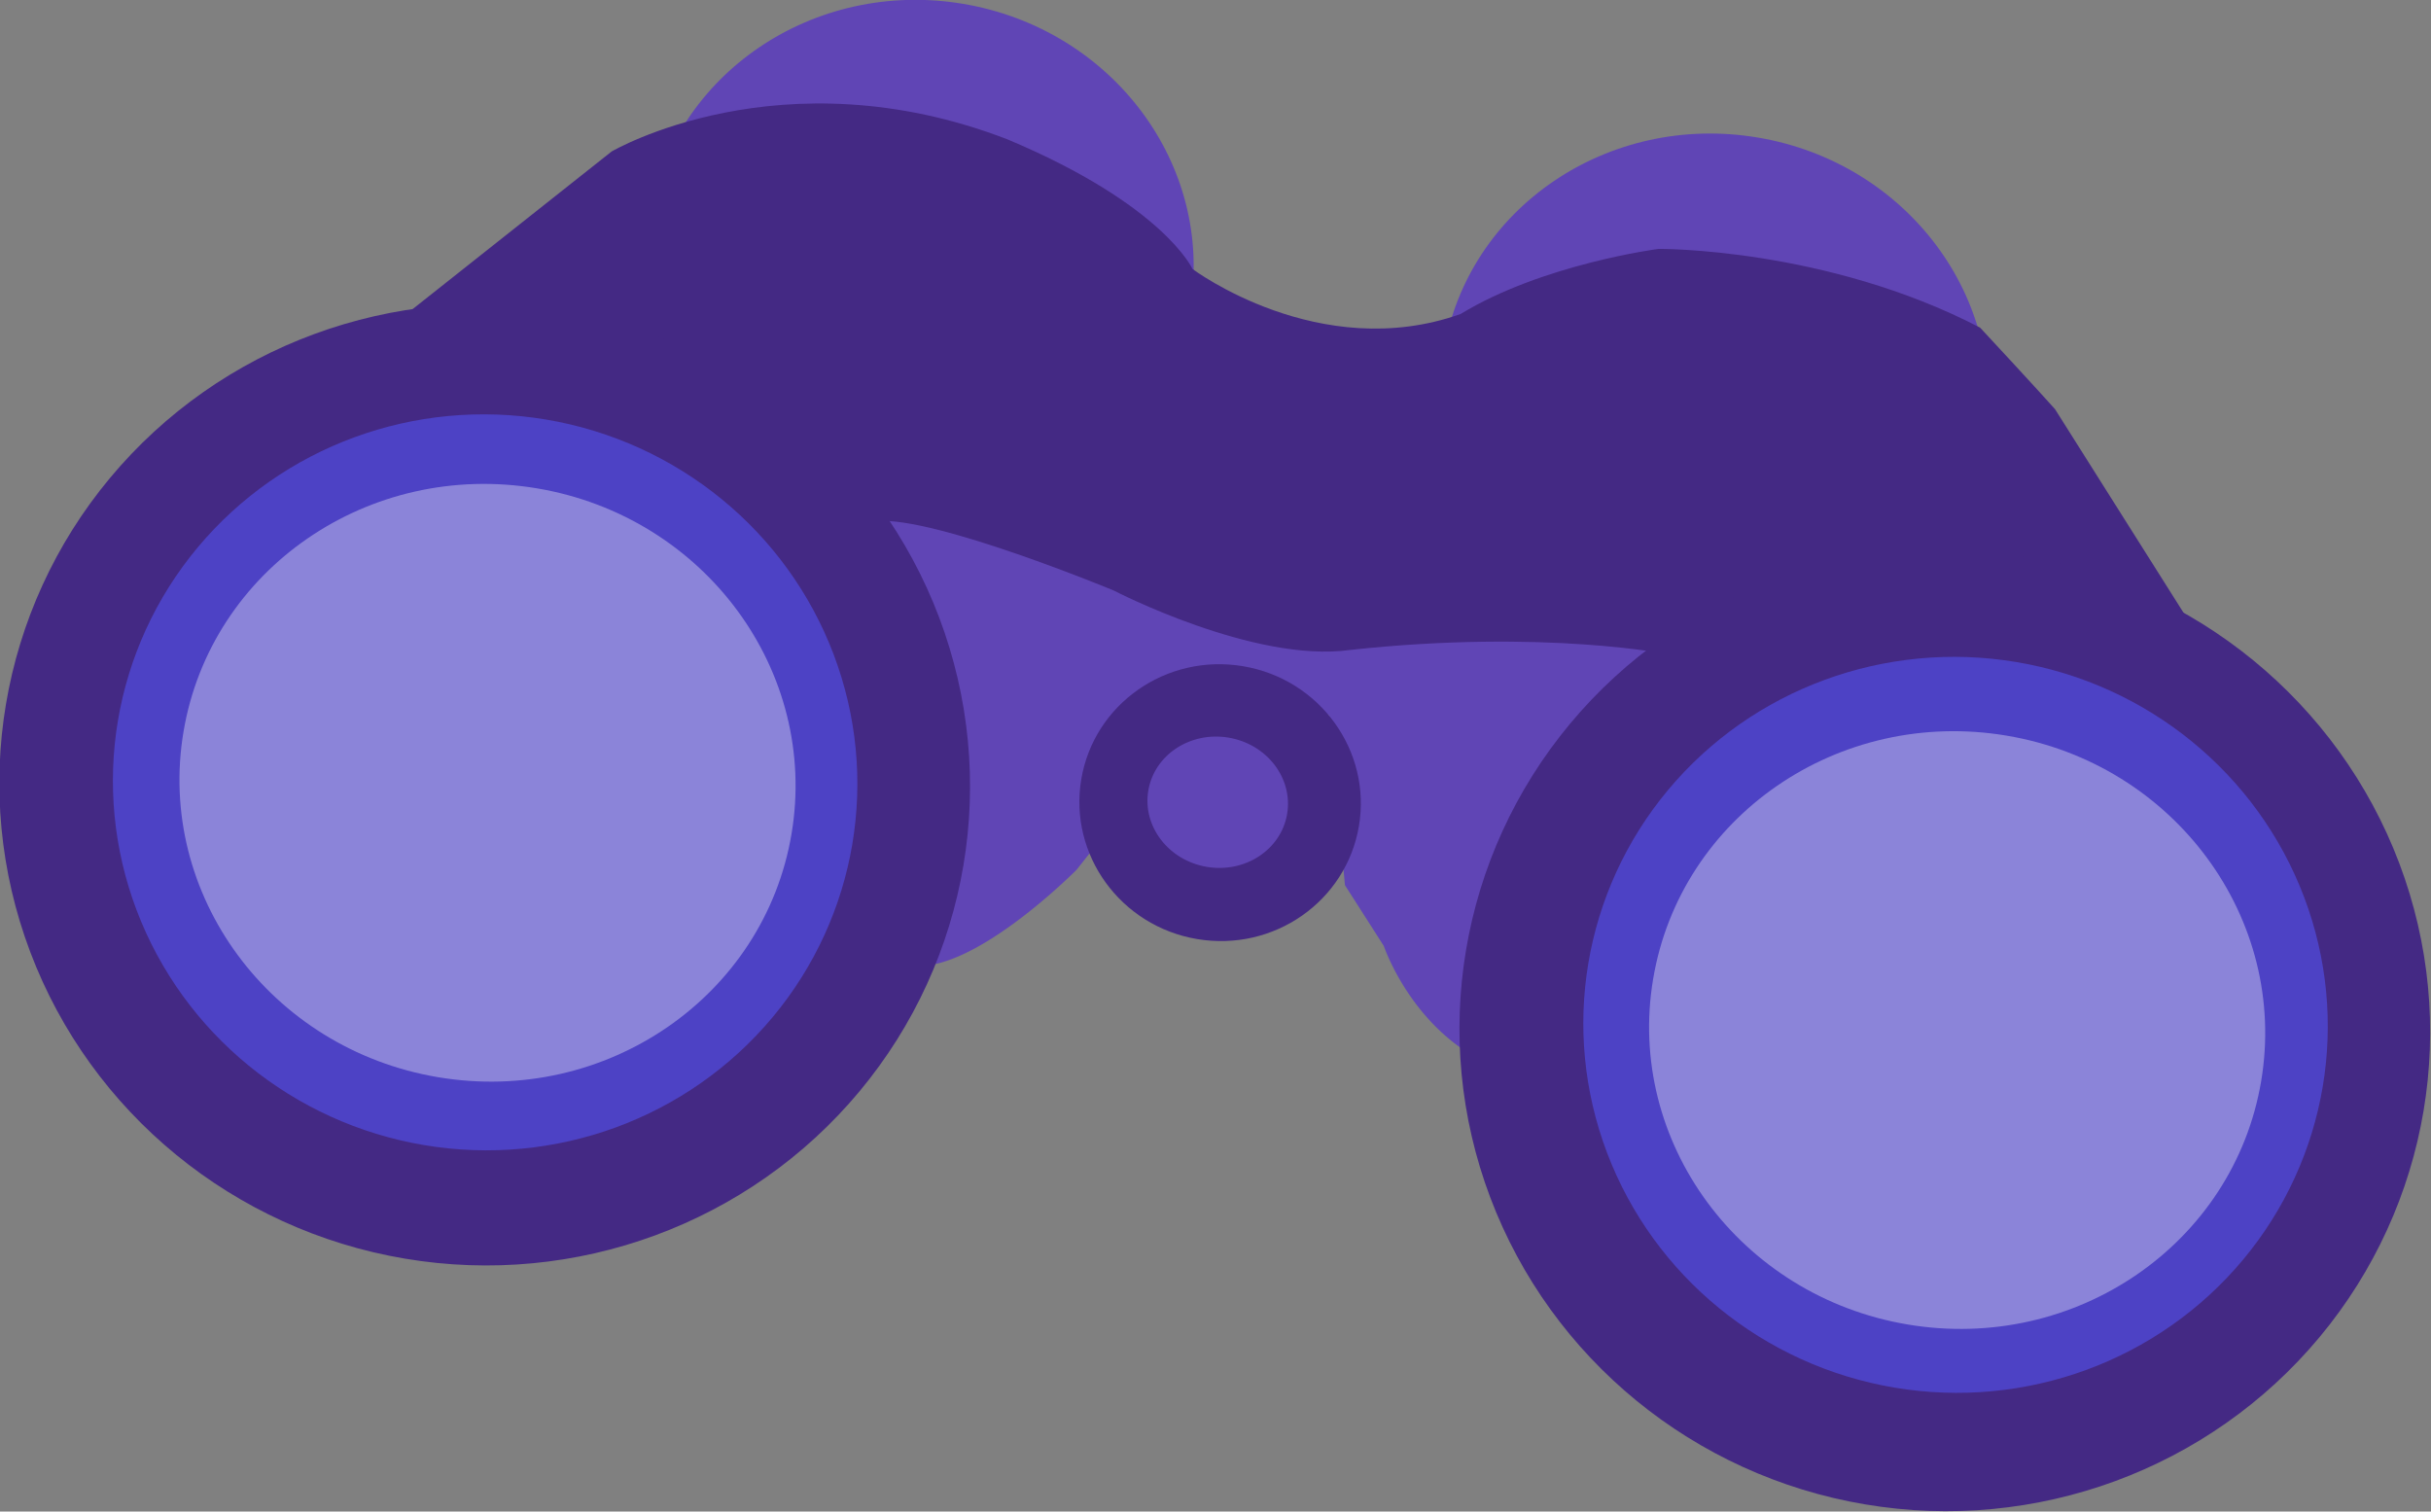 <svg xmlns="http://www.w3.org/2000/svg" viewBox="0 0 500.75 311.37">
  <rect x="0" y="0" width="500.75" height="311.37" fill="#808080" stroke="none"/>
  <title>binoculars</title>
  <g>
    <ellipse cx="2093.9" cy="196.05" rx="54" ry="56.5" transform="translate(-351.29 2086.4) rotate(-80.45)" fill="#6045b5"/>
    <ellipse cx="2257.6" cy="223.61" rx="54" ry="56.5" transform="translate(-241.93 2270.8) rotate(-80.45)" fill="#6045b5"/>
    <path d="M2090.38,340.47s23.9-39.58-5.77-95.28c14.3,2.41,44.54,9.52,64.74,22.05a196.45,196.45,0,0,0,32.71,4.49s55.57-4.84,66.25,1c7.06,3.22-7.42,10.92-7.42,10.92s-41.51,53.86-31.19,76.89c-14.95-7.59-20.35-23.71-20.35-23.71l-8-12.51-3.23-35-39-3.51,1.12,17.43-14.17,17.9S2102.87,344.6,2090.38,340.47Z" transform="translate(-1904.31 -141.97)" fill="#6045b5"/>
    <ellipse cx="2155.79" cy="307.37" rx="28.5" ry="29" transform="translate(-409.45 2240.26) rotate(-80.45)" fill="#442984"/>
    <ellipse cx="2155.29" cy="307.29" rx="13.5" ry="14.5" transform="translate(-409.78 2239.7) rotate(-80.45)" fill="#6045b5"/>
    <path d="M1987,207.47l43.29-34.29s34.89-20.49,81.55-2.5c32.2,13.53,38.1,26.69,38.1,26.69s26.11,19.61,55.22,9.29c16.95-10.33,40.79-13.42,40.79-13.42s34.52-.27,66.23,16.22c11.16,12,15.43,16.79,15.43,16.79l27.22,43.12L2261.79,274l-13.16,2.86s-26-5.38-66.25-1c-19.73,2.76-48.64-12.24-48.64-12.24s-37-15.35-48.8-14.3C2072.12,250.19,1987,207.47,1987,207.47Z" transform="translate(-1904.31 -141.97)" fill="#442984"/>
    <ellipse cx="2004.3" cy="303.67" rx="99" ry="100" transform="translate(-532.15 2087.79) rotate(-80.45)" fill="#442984"/>
    <ellipse cx="2004.38" cy="303.18" rx="75.78" ry="76.7" transform="translate(-531.59 2087.46) rotate(-80.45)" fill="#5353f2" opacity="0.59"/>
    <ellipse cx="2004.87" cy="303.26" rx="61.5" ry="63.5" transform="translate(-531.26 2088.02) rotate(-80.45)" fill="#fff" opacity="0.35"/>
    <ellipse cx="2305.07" cy="354.3" rx="99" ry="100" transform="translate(-331.22 2426.61) rotate(-80.45)" fill="#442984"/>
    <ellipse cx="2307.29" cy="353.15" rx="75.78" ry="76.7" transform="translate(-328.24 2427.84) rotate(-80.45)" fill="#5353f2" opacity="0.59"/>
    <ellipse cx="2307.62" cy="354.22" rx="61.5" ry="63.5" transform="translate(-329.02 2429.06) rotate(-80.45)" fill="#fff" opacity="0.35"/>
  </g>
</svg>
